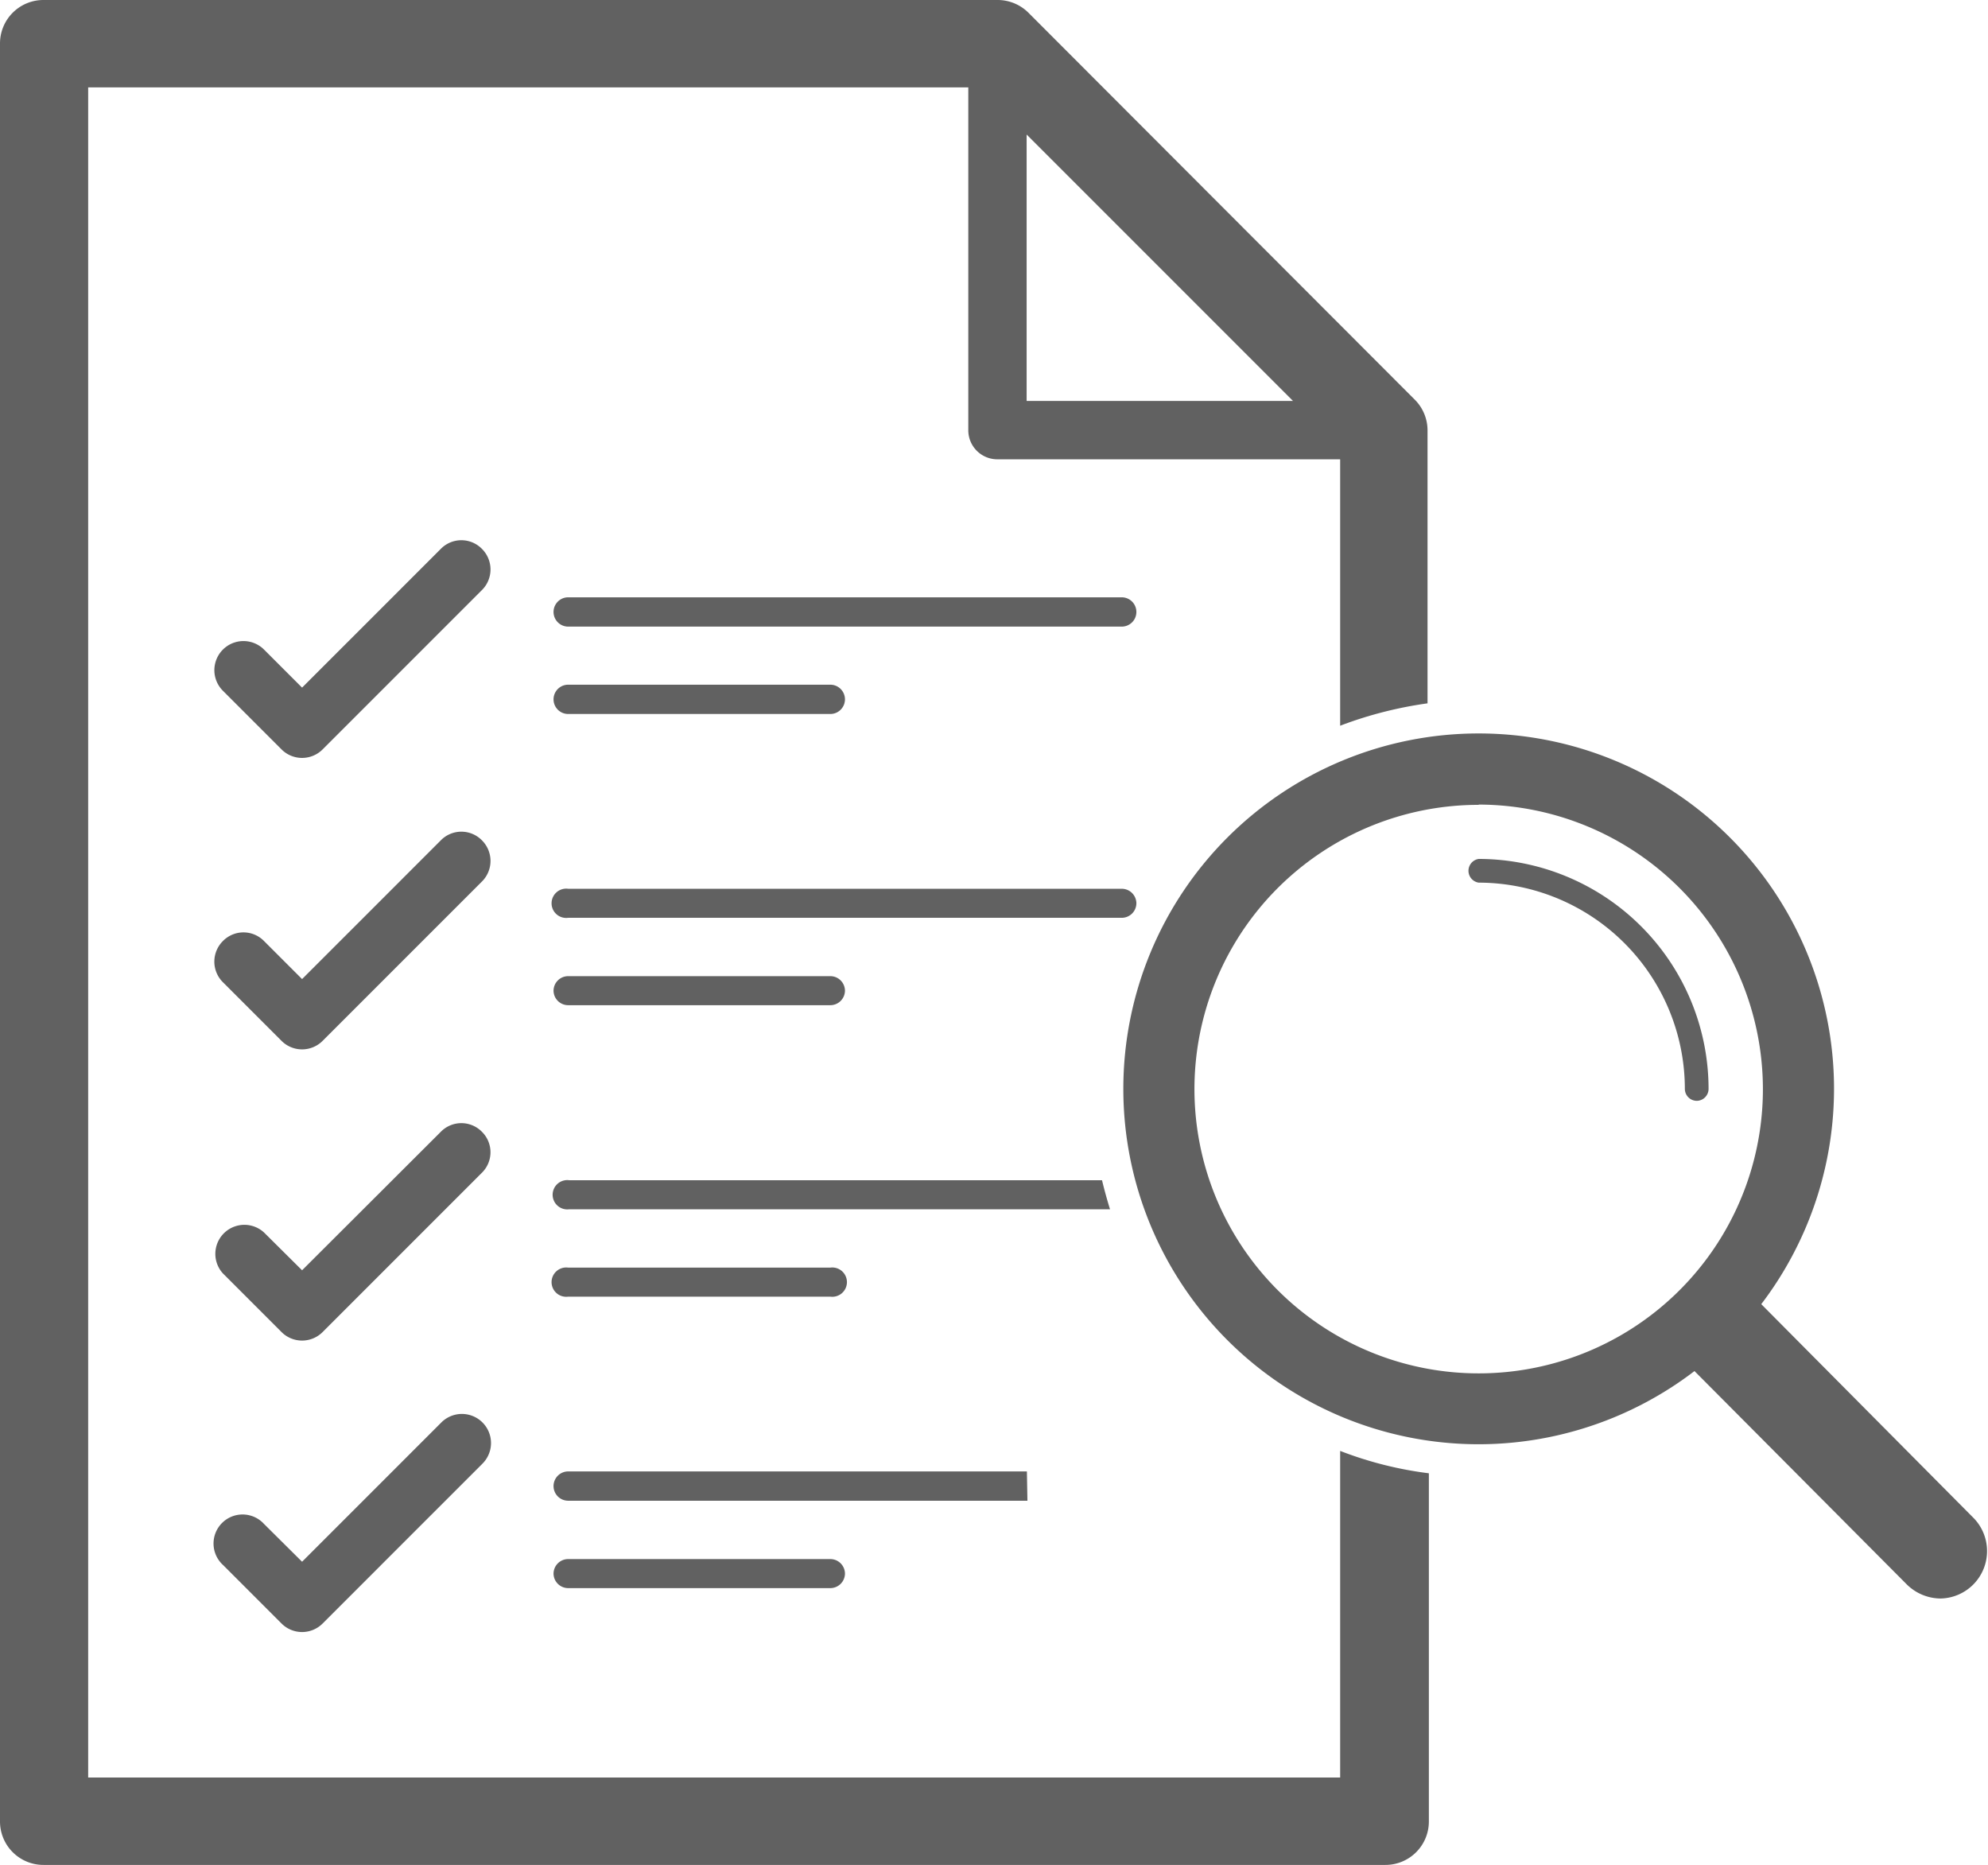 <svg xmlns="http://www.w3.org/2000/svg" viewBox="0 0 74.63 70"><defs><style>.cls-1{fill:#616161;}</style></defs><title>Asset 26</title><g id="Layer_2" data-name="Layer 2"><g id="Layer_3" data-name="Layer 3"><path class="cls-1" d="M42.11,22.42H21.33a.55.55,0,0,0,0,1.1H42.11a.55.55,0,1,0,0-1.1Z"/><path class="cls-1" d="M42.66,33.91a.55.55,0,0,0-.55-.55H21.33a.55.55,0,1,0,0,1.09H42.11A.55.55,0,0,0,42.66,33.91Z"/><path class="cls-1" d="M18.09,20.6a1.08,1.08,0,0,0-1.54,0l-5.21,5.21L9.91,24.38a1.09,1.09,0,0,0-1.54,1.55l2.2,2.2a1.09,1.09,0,0,0,1.54,0l6-6A1.09,1.09,0,0,0,18.09,20.6Z"/><path class="cls-1" d="M18.09,31.54a1.08,1.08,0,0,0-1.54,0l-5.21,5.21L9.91,35.32a1.08,1.08,0,0,0-1.54,0,1.09,1.09,0,0,0,0,1.55l2.2,2.2a1.09,1.09,0,0,0,1.54,0l6-6A1.09,1.09,0,0,0,18.09,31.54Z"/><path class="cls-1" d="M18.09,42.48a1.08,1.08,0,0,0-1.54,0l-5.21,5.2L9.91,46.26A1.09,1.09,0,0,0,8.37,47.8l2.2,2.2a1.09,1.09,0,0,0,1.54,0l6-6A1.08,1.08,0,0,0,18.09,42.48Z"/><path class="cls-1" d="M21.33,26.8h9.84a.55.55,0,1,0,0-1.1H21.33a.55.55,0,0,0,0,1.1Z"/><path class="cls-1" d="M21.33,37.73h9.84a.55.55,0,0,0,.55-.54.55.55,0,0,0-.55-.55H21.33a.55.55,0,0,0-.55.55A.55.55,0,0,0,21.33,37.73Z"/><path class="cls-1" d="M21.33,48.67h9.84a.55.55,0,1,0,0-1.09H21.33a.55.55,0,1,0,0,1.09Z"/><path class="cls-1" d="M21.33,58.52a.55.55,0,0,0-.55.54.55.55,0,0,0,.55.55h9.84a.55.55,0,0,0,.55-.55.55.55,0,0,0-.55-.54Z"/><path class="cls-1" d="M16.55,53.41l-5.21,5.21L9.91,57.2a1.09,1.09,0,1,0-1.54,1.54l2.2,2.2a1.09,1.09,0,0,0,1.54,0l6-6a1.09,1.09,0,0,0-1.54-1.55Z"/><path class="cls-1" d="M38.55,55.23H21.33a.55.55,0,0,0,0,1.1H38.57Z"/><path class="cls-1" d="M50.31,54.46V66.72h-47V3.28H36.35V16.15a1.09,1.09,0,0,0,1.1,1.09H50.31v10a15,15,0,0,1,3.28-.84V16.15A1.63,1.63,0,0,0,53.11,15L38.61.48A1.64,1.64,0,0,0,37.45,0H1.64A1.63,1.63,0,0,0,0,1.64V68.36A1.63,1.63,0,0,0,1.64,70H52a1.63,1.63,0,0,0,1.64-1.64V55.3A14,14,0,0,1,50.31,54.46ZM38.54,5.05l10,10h-10Z"/><path class="cls-1" d="M41.37,44.3h-20a.55.55,0,1,0,0,1.09H41.67C41.55,45,41.46,44.67,41.37,44.3Z"/><path class="cls-1" d="M55.51,54.21A13.34,13.34,0,1,1,68.85,40.87,13.35,13.35,0,0,1,55.51,54.21Zm0-24A10.67,10.67,0,1,0,66.18,40.87,10.69,10.69,0,0,0,55.51,30.2Z"/><path class="cls-1" d="M63.7,41.32a.45.45,0,0,1-.45-.45,7.75,7.75,0,0,0-7.74-7.74.45.45,0,0,1,0-.89,8.64,8.64,0,0,1,8.63,8.63A.45.45,0,0,1,63.7,41.32Z"/><path class="cls-1" d="M72.85,60a1.82,1.82,0,0,1-1.26-.52L63.15,51a1.77,1.77,0,0,1,2.51-2.51L74.11,57a1.78,1.78,0,0,1-1.26,3Z"/></g></g></svg>